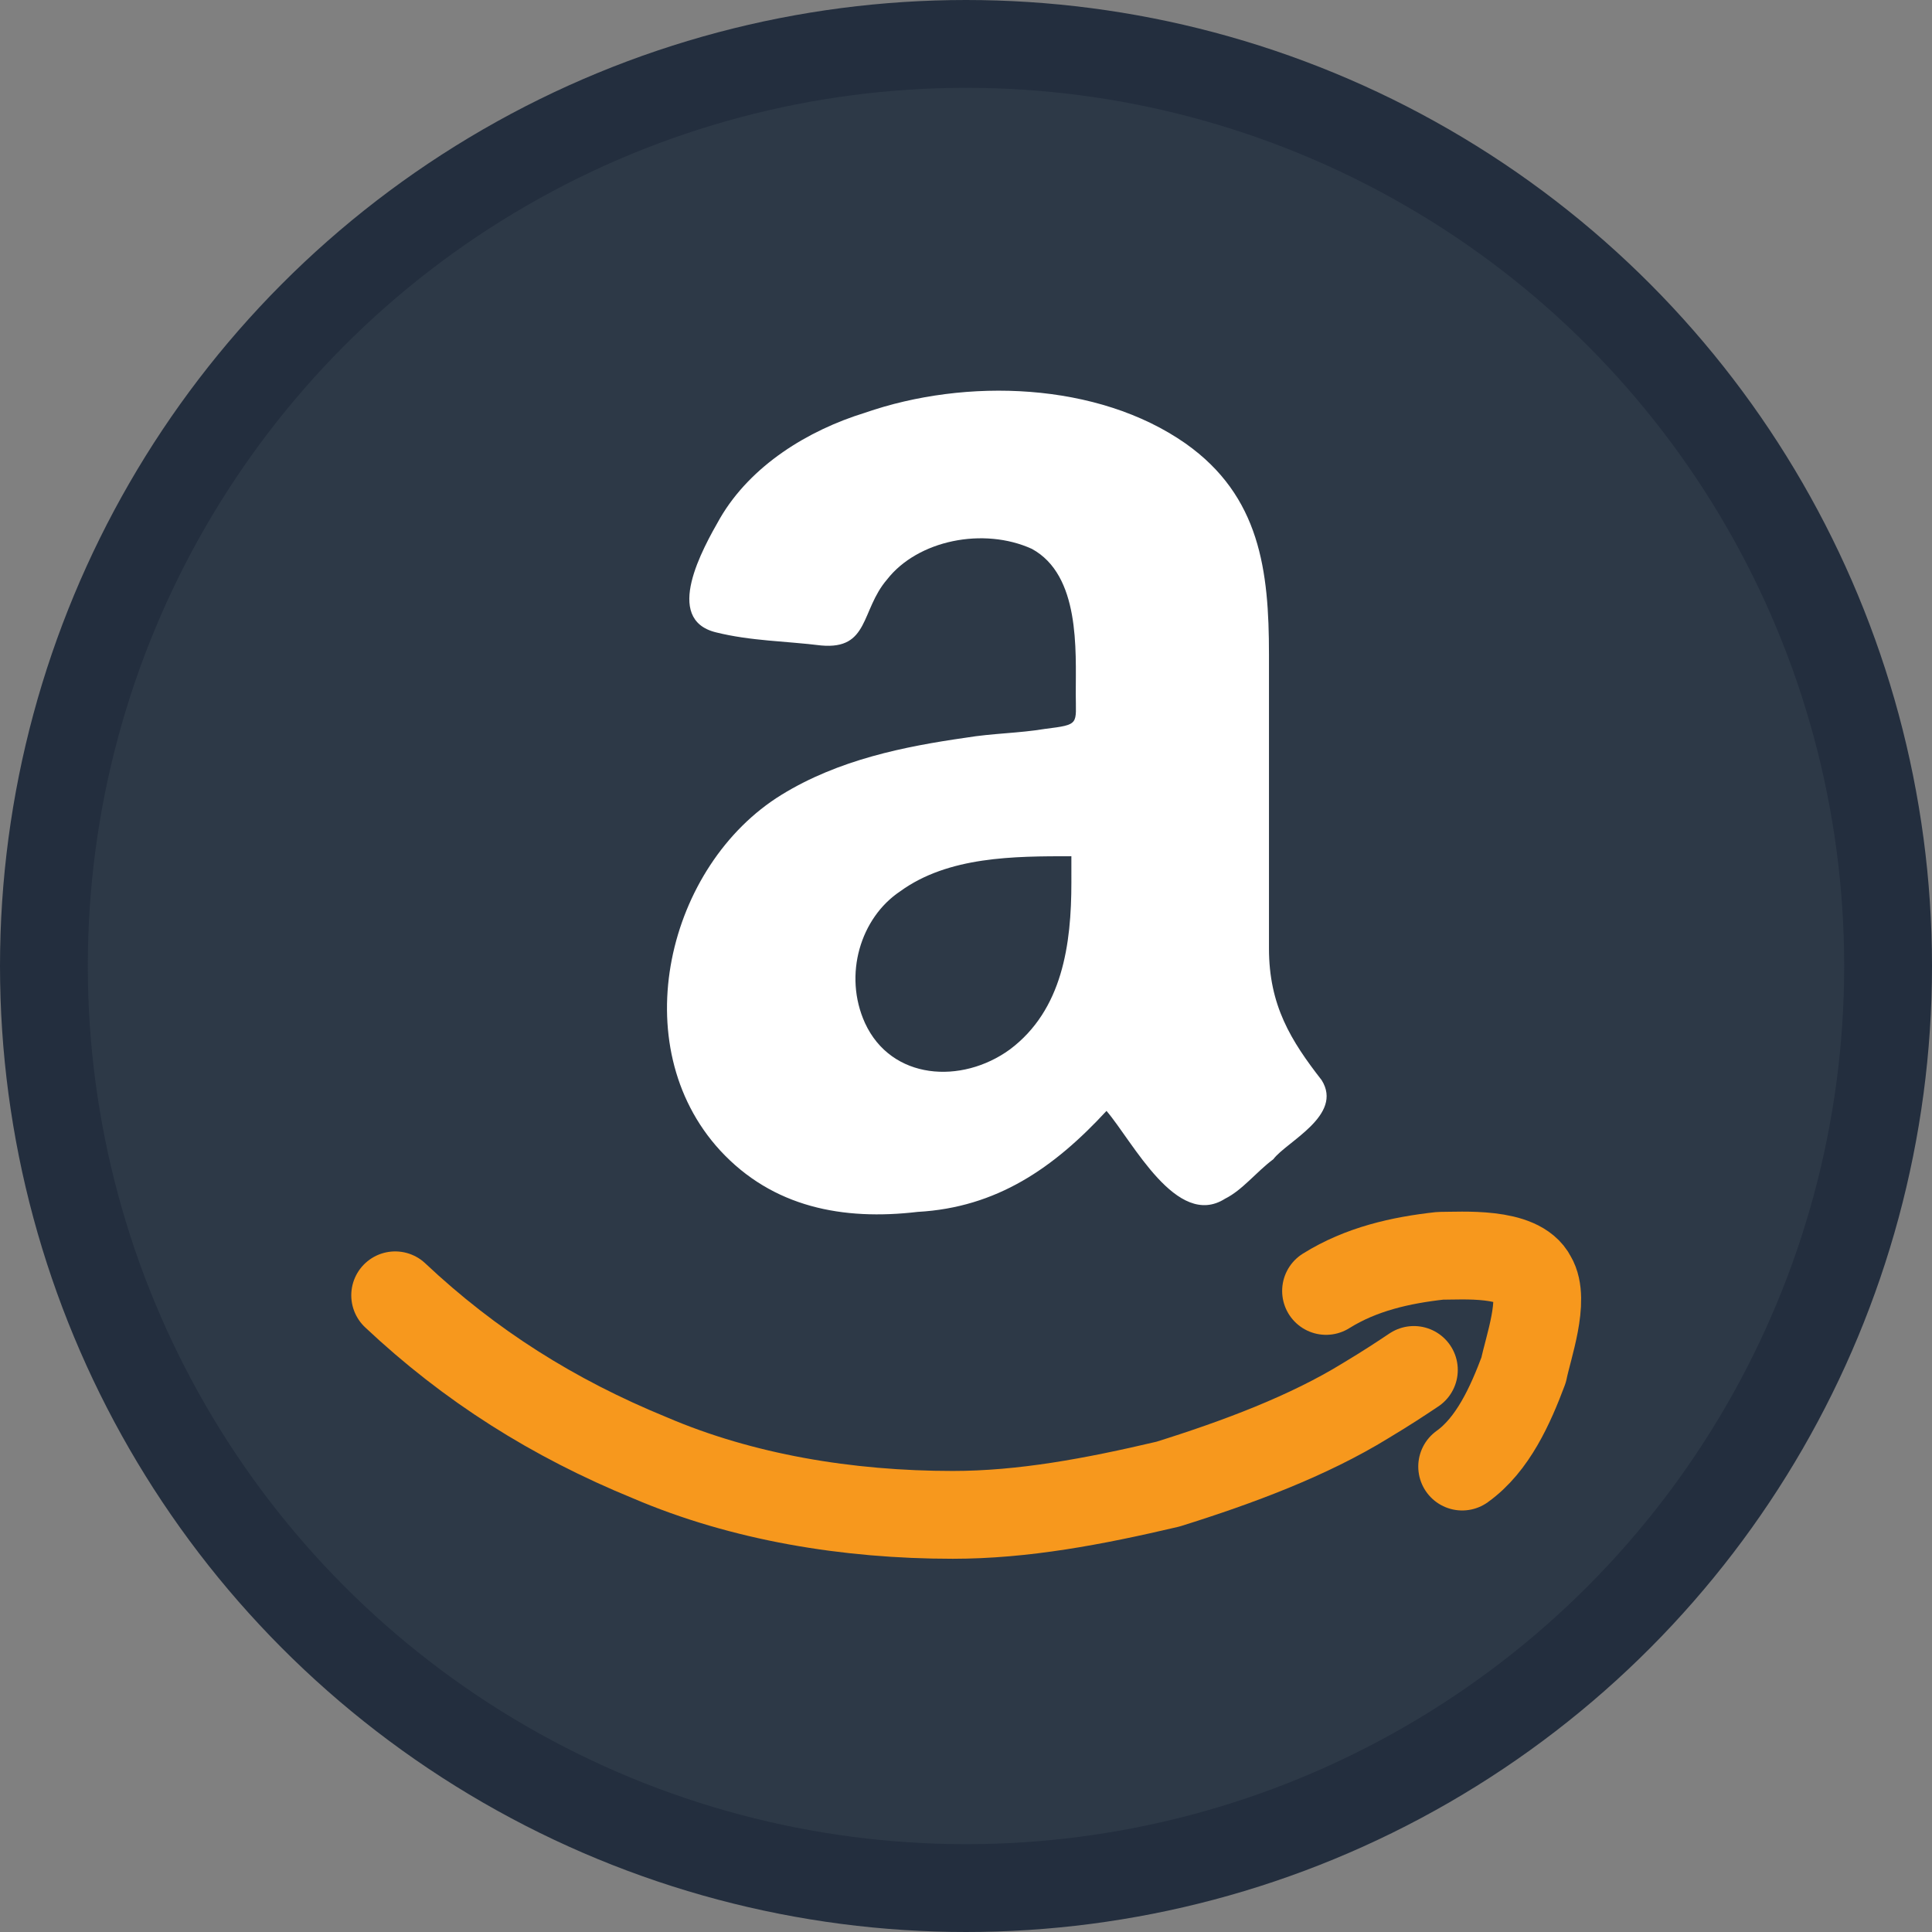 <?xml version="1.0" encoding="utf-8"?>
<!-- Generator: Adobe Illustrator 21.0.0, SVG Export Plug-In . SVG Version: 6.00 Build 0)  -->
<svg version="1.1" id="Layer_1" xmlns="http://www.w3.org/2000/svg" xmlns:xlink="http://www.w3.org/1999/xlink" x="0px" y="0px"
	 viewBox="0 0 44 44" style="enable-background:new 0 0 44 44;" xml:space="preserve">
<rect x="0" y="0" width="44" height="44" fill="#808080" stroke="none"/>
<circle style="fill:#2D3947;stroke:#232E3E;stroke-width:2;stroke-miterlimit:10;" cx="22" cy="22" r="21"/>
<g>
	<path style="fill:none;stroke:#F7981D;stroke-width:2;stroke-linecap:round;stroke-linejoin:round;stroke-miterlimit:10;" d="
		M32.2,31.2c-0.3,0.2-0.6,0.4-1.1,0.7c-1.3,0.8-2.9,1.4-4.5,1.9c-1.7,0.4-3.3,0.7-4.9,0.7c-2.4,0-4.8-0.4-6.9-1.3
		c-2.2-0.9-4.1-2.1-5.8-3.7"/>
	<path style="fill:none;stroke:#F7981D;stroke-width:2;stroke-linecap:round;stroke-linejoin:round;stroke-miterlimit:10;" d="
		M30.2,29.4c0.8-0.5,1.7-0.7,2.6-0.8c0.5,0,1.8-0.1,2.1,0.5c0.3,0.5-0.1,1.6-0.2,2.1c-0.3,0.8-0.7,1.7-1.4,2.2"/>
</g>
<path style="fill:#FFFFFF;" d="M30.1,24.6c-0.7-0.9-1.2-1.7-1.2-3c0-0.5,0-1.1,0-1.6c0-1.7,0-3.4,0-5.1c0-1.9-0.2-3.6-1.9-4.8
	c-2-1.4-5-1.5-7.3-0.7c-1.3,0.4-2.6,1.2-3.3,2.4c-0.4,0.7-1.3,2.3-0.1,2.6c0.8,0.2,1.6,0.2,2.4,0.3c1.1,0.1,0.9-0.8,1.5-1.5
	c0.7-0.9,2.2-1.2,3.3-0.7c1.1,0.6,1,2.3,1,3.3c0,0.7,0.1,0.7-0.7,0.8c-0.6,0.1-1.2,0.1-1.8,0.2c-1.4,0.2-2.9,0.5-4.2,1.3
	c-2.6,1.6-3.6,5.7-1.4,8.1c1.2,1.3,2.8,1.6,4.5,1.4c1.8-0.1,3.1-1,4.3-2.3c0.6,0.7,1.6,2.7,2.7,2c0.4-0.2,0.7-0.6,1.1-0.9
	C29.3,26,30.6,25.4,30.1,24.6z M24.4,20.1c0,1.4-0.2,2.9-1.4,3.8c-1.1,0.8-2.7,0.7-3.3-0.6c-0.5-1.1-0.1-2.4,0.8-3
	c1.1-0.8,2.6-0.8,3.9-0.8C24.4,19.7,24.4,19.9,24.4,20.1z"/>
</svg>
